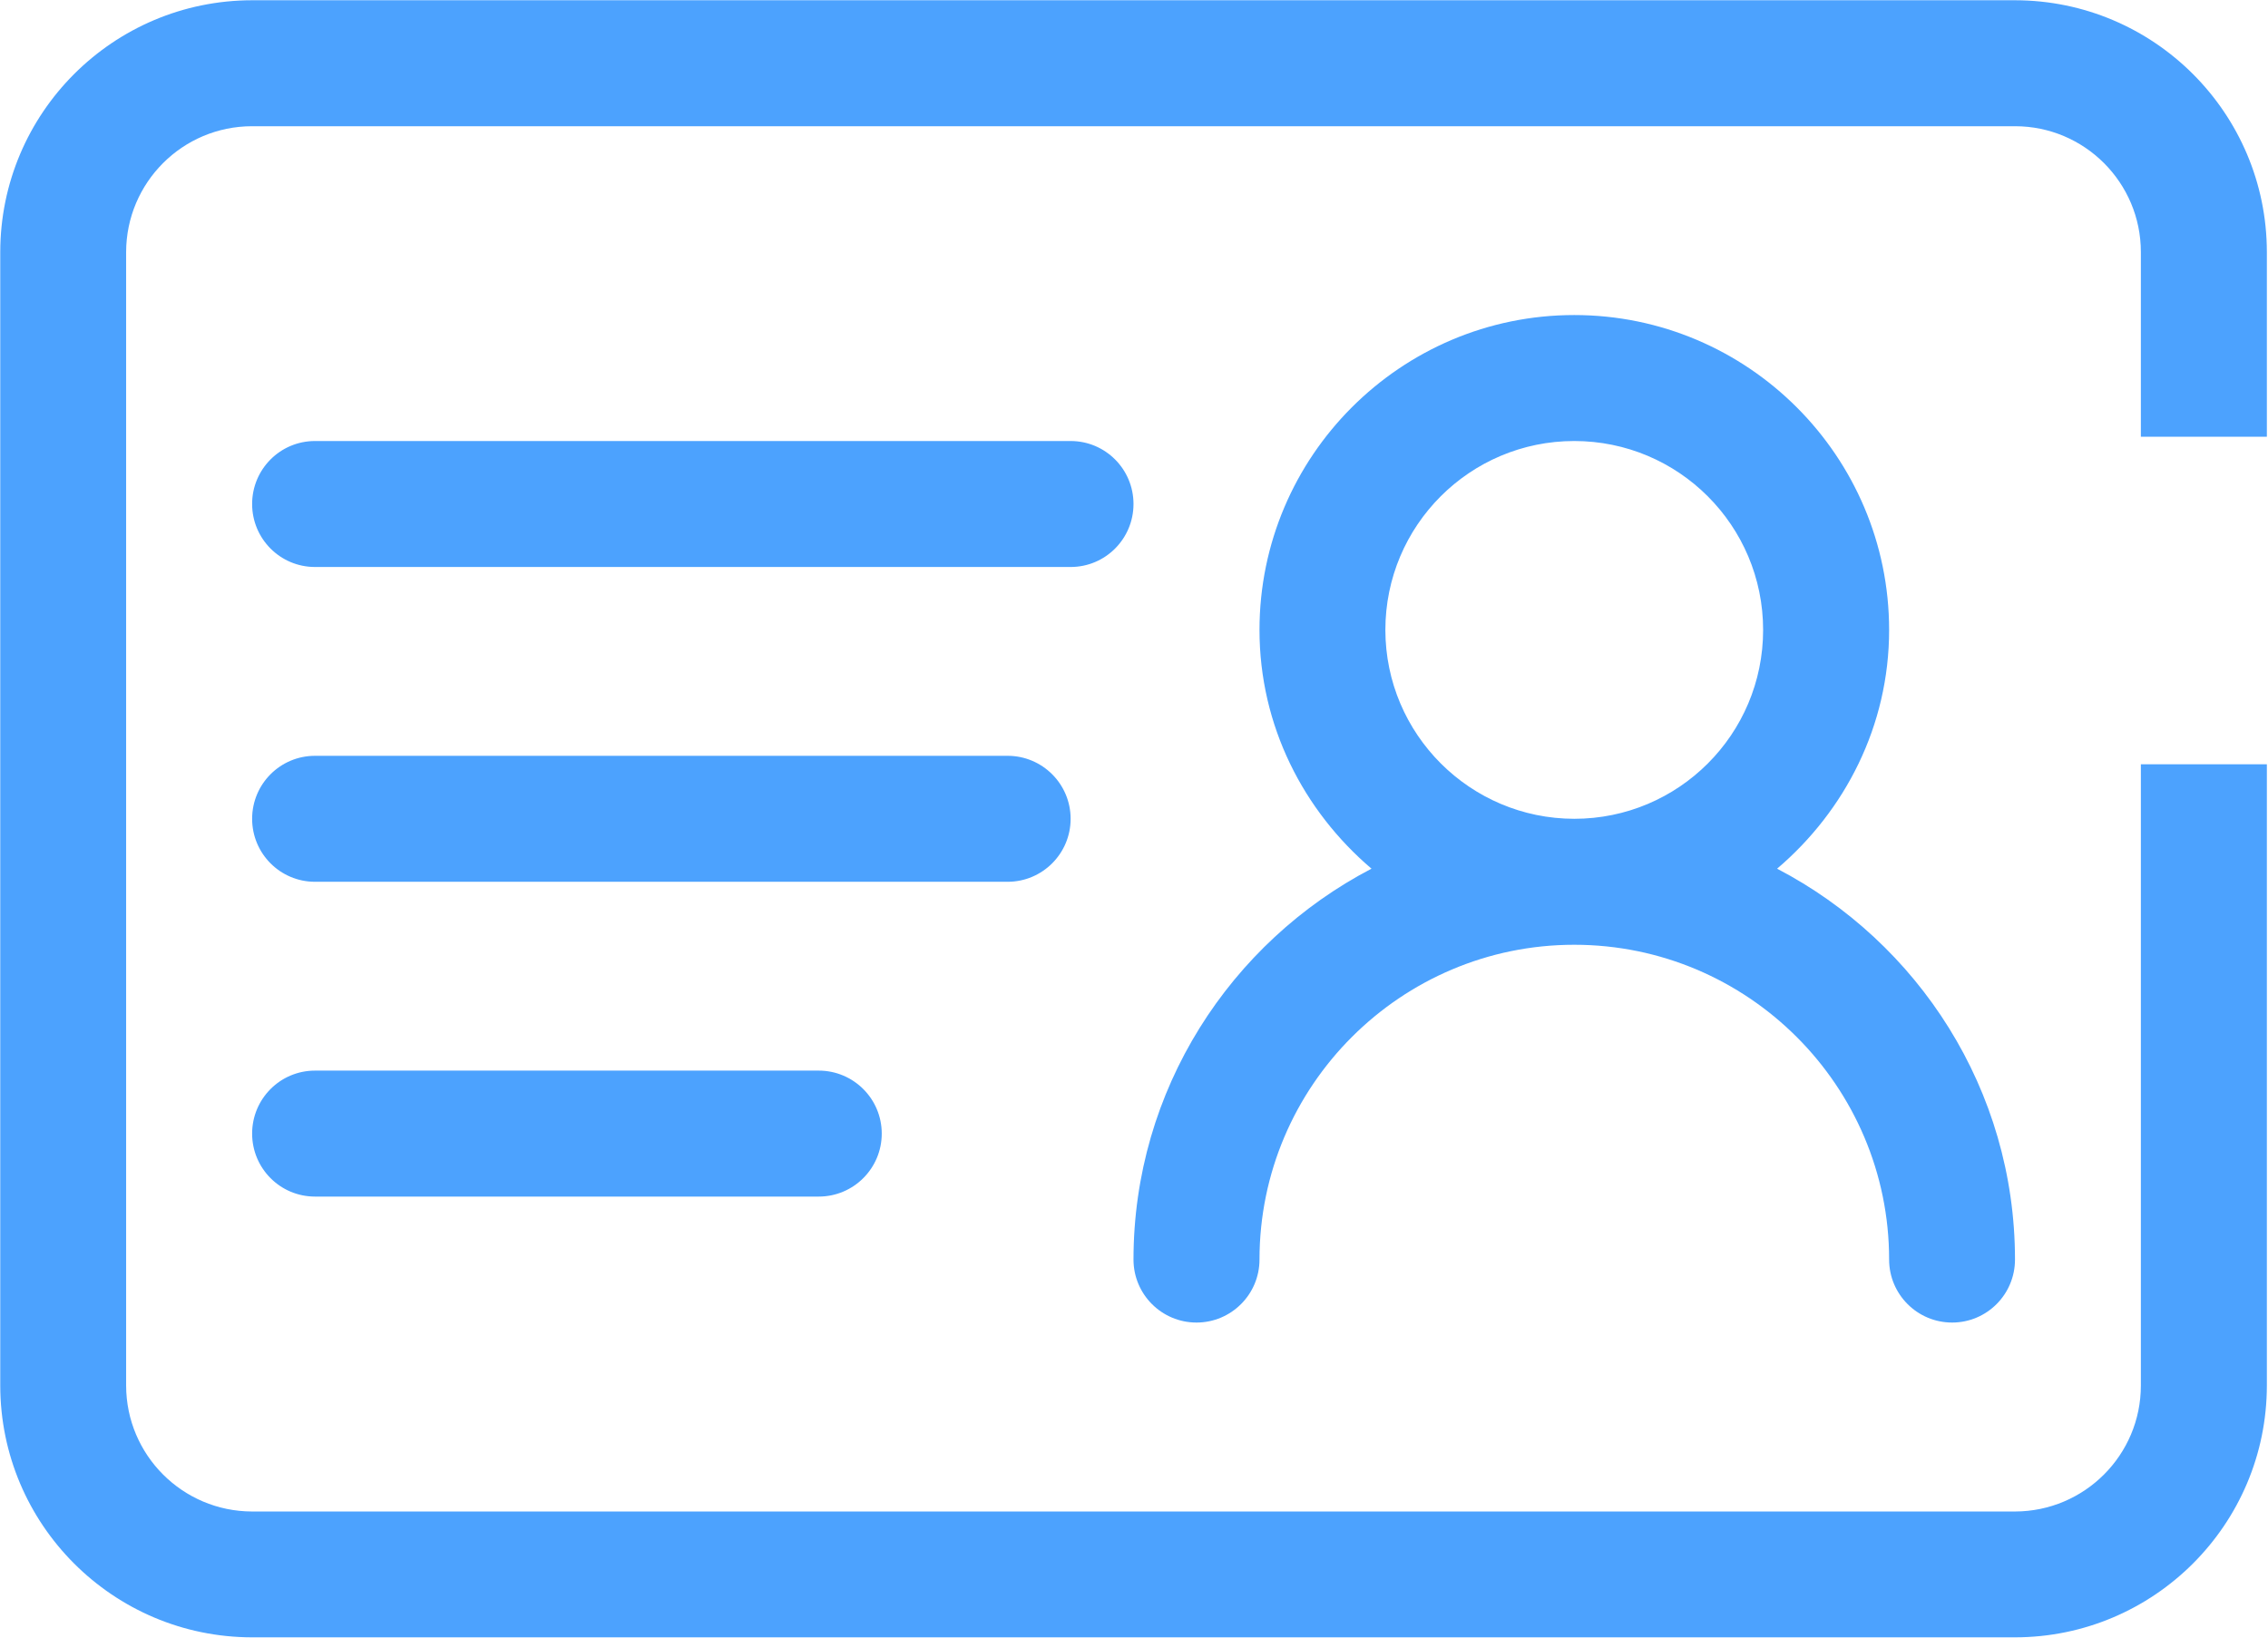 <?xml version="1.0" encoding="UTF-8"?>
<svg width="18px" height="13px" viewBox="0 0 18 13" version="1.1" xmlns="http://www.w3.org/2000/svg" xmlns:xlink="http://www.w3.org/1999/xlink">
    <!-- Generator: Sketch 52.5 (67469) - http://www.bohemiancoding.com/sketch -->
    <title>证件@1x</title>
    <desc>Created with Sketch.</desc>
    <g id="Page-1" stroke="none" stroke-width="1" fill="none" fill-rule="evenodd">
        <g id="为他人投保" transform="translate(-19, -932)">
            <g id="为谁投保-copy" transform="translate(0, 812)">
                <g id="证件" transform="translate(18, 117)">
                    <rect id="矩形" fill="#D8D8D8" opacity="0" x="0" y="0" width="18" height="18"></rect>
                    <g id="身份证" transform="translate(1, 3)" fill="#4CA2FE" fill-rule="nonzero">
                        <g id="分组">
                            <path d="M17.991,6.067 L17.991,10.999 C17.99,12.102 17.095,12.997 15.992,12.998 L2.001,12.998 C0.897,12.997 0.003,12.102 0.002,10.999 L0.002,2.001 C0.003,0.898 0.897,0.003 2.001,0.002 L15.992,0.002 L15.992,0.002 C17.095,0.003 17.99,0.898 17.991,2.001 L17.991,3.467 L16.991,3.467 L16.991,2.001 C16.991,1.45 16.544,1.002 15.992,1.002 L2.001,1.002 C1.449,1.002 1.002,1.449 1.001,2.001 L1.001,10.999 C1.002,11.551 1.449,11.998 2.001,11.999 L15.992,11.999 C16.543,11.998 16.991,11.551 16.991,10.999 L16.991,6.067 L17.991,6.067 Z" id="合并形状"></path>
                            <path d="M14.104,6.896 C14.643,6.437 14.993,5.762 14.993,5.001 C14.993,3.622 13.872,2.501 12.494,2.501 C11.117,2.501 9.996,3.622 9.996,5.001 C9.996,5.762 10.346,6.437 10.885,6.896 C9.765,7.48 8.996,8.651 8.996,9.999 C8.996,10.275 9.22,10.499 9.496,10.499 C9.772,10.499 9.996,10.275 9.996,9.999 C9.996,8.621 11.117,7.5 12.494,7.5 C13.872,7.5 14.993,8.621 14.993,9.999 C14.993,9.999 14.993,9.999 14.993,9.999 C14.993,10.275 15.217,10.499 15.493,10.499 C15.769,10.499 15.992,10.275 15.992,9.999 C15.992,9.999 15.992,9.999 15.992,9.999 C15.992,8.651 15.224,7.48 14.104,6.896 L14.104,6.896 Z M10.995,5.001 C10.995,4.172 11.666,3.501 12.494,3.501 C13.322,3.501 13.993,4.172 13.993,5.001 C13.993,5.829 13.322,6.5 12.494,6.5 C11.667,6.499 10.996,5.828 10.995,5.001 L10.995,5.001 Z M8.497,3.501 L2.5,3.501 C2.224,3.501 2.001,3.725 2.001,4.001 C2.001,4.277 2.224,4.501 2.5,4.501 L8.497,4.501 C8.773,4.501 8.996,4.277 8.996,4.001 C8.996,3.725 8.773,3.501 8.497,3.501 Z M7.997,6 L2.5,6 C2.224,6 2.001,6.224 2.001,6.5 C2.001,6.776 2.224,7 2.5,7 L7.997,7 C8.273,7 8.497,6.776 8.497,6.5 C8.497,6.224 8.273,6 7.997,6 Z M6.498,8.499 L2.5,8.499 C2.224,8.499 2.001,8.723 2.001,8.999 C2.001,9.275 2.224,9.499 2.5,9.499 L6.498,9.499 C6.774,9.499 6.998,9.275 6.998,8.999 C6.998,8.723 6.774,8.499 6.498,8.499 Z" id="形状"></path>
                        </g>
                    </g>
                </g>
            </g>
        </g>
    </g>
</svg>